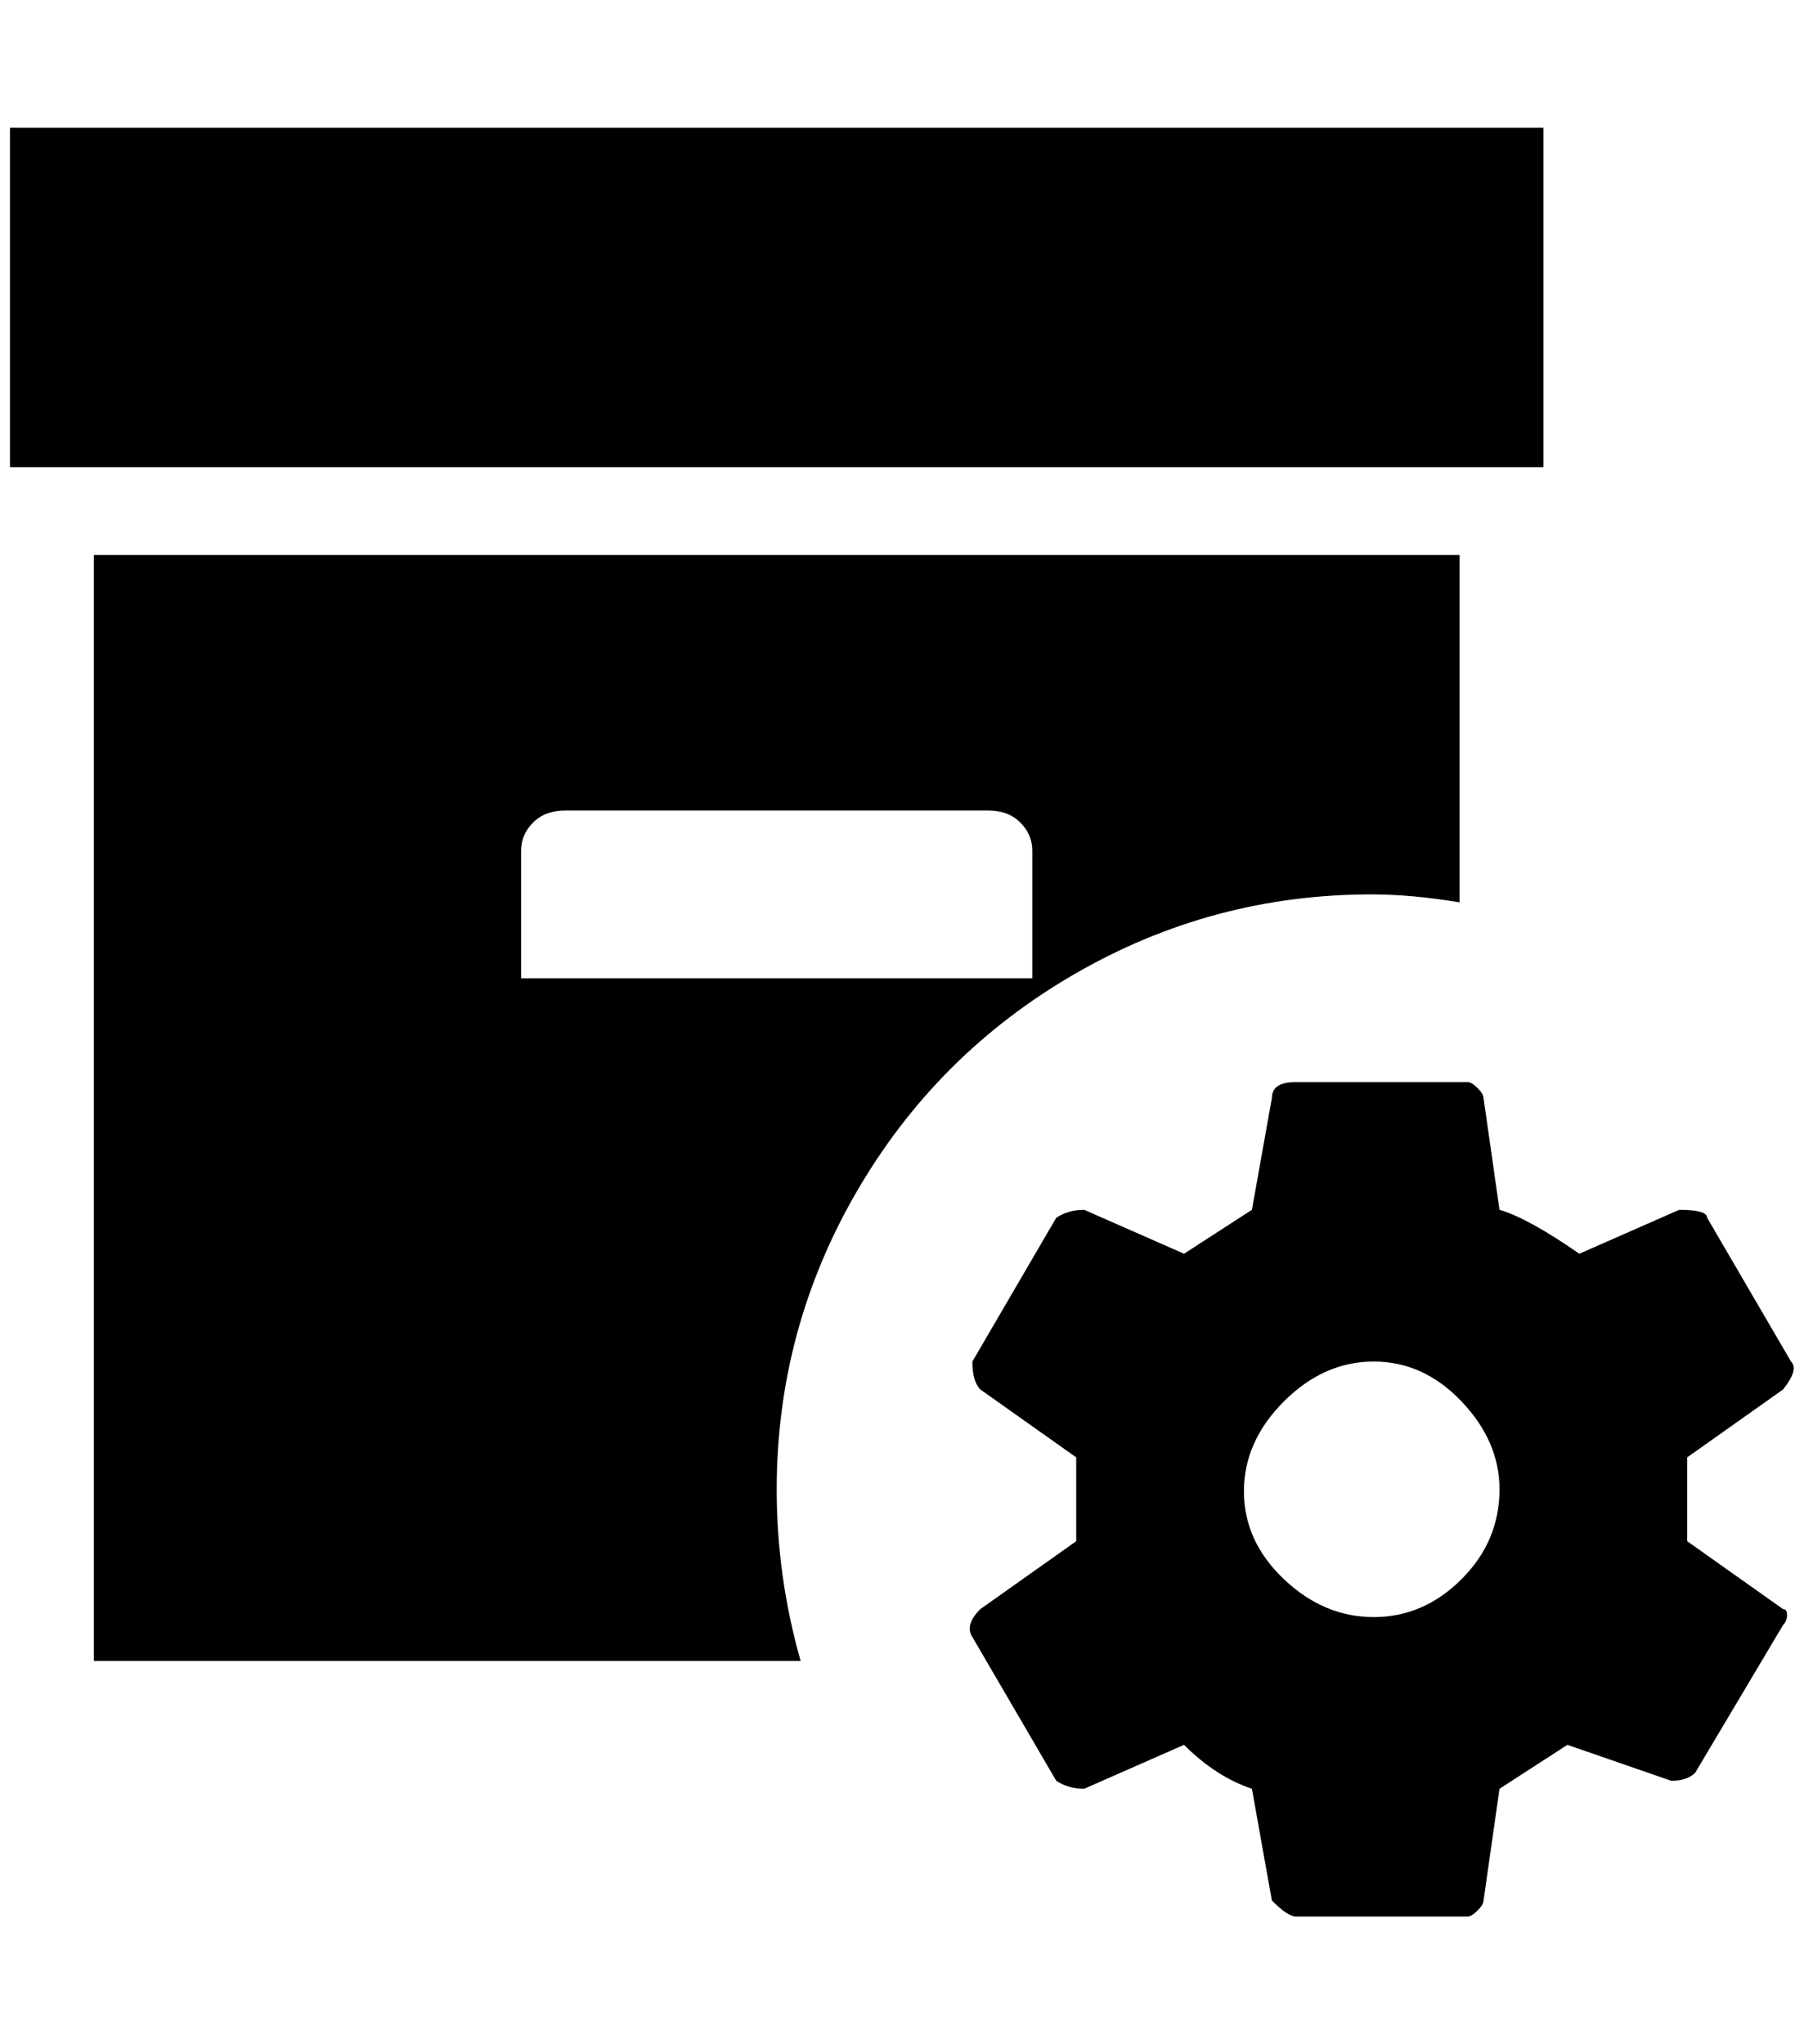 <?xml version="1.0" standalone="no"?>
<!DOCTYPE svg PUBLIC "-//W3C//DTD SVG 1.1//EN" "http://www.w3.org/Graphics/SVG/1.1/DTD/svg11.dtd" >
<svg xmlns="http://www.w3.org/2000/svg" xmlns:xlink="http://www.w3.org/1999/xlink" version="1.1" viewBox="-10 0 1807 2048">
   <path fill="currentColor"
d="M1536 468h-1536v-340h1536v340zM768 1492q0 88 24 172h-708v-1108h1368v348q-48 -8 -88 -8q-160 0 -298 80t-218 218t-80 298zM1024 980v-128q0 -16 -12 -28t-32 -12h-424q-20 0 -32 12t-12 28v128h512zM1776 1612q4 0 4 6t-4 10l-88 148q-8 8 -24 8l-104 -36l-68 44
l-16 112q0 4 -6 10t-10 6h-172q-8 0 -24 -16l-20 -112q-36 -12 -68 -44l-100 44q-16 0 -28 -8l-84 -144q-8 -12 8 -28l96 -68v-84l-96 -68q-8 -8 -8 -28l84 -144q12 -8 28 -8l100 44l68 -44l20 -112q0 -16 24 -16h172q4 0 10 6t6 10l16 112q28 8 80 44l100 -44q28 0 28 8
l84 144q8 8 -8 28l-96 68v84zM1492 1492q0 -48 -38 -88t-88 -40t-90 40t-40 90t40 88t90 38t88 -38t38 -90z" />
</svg>
